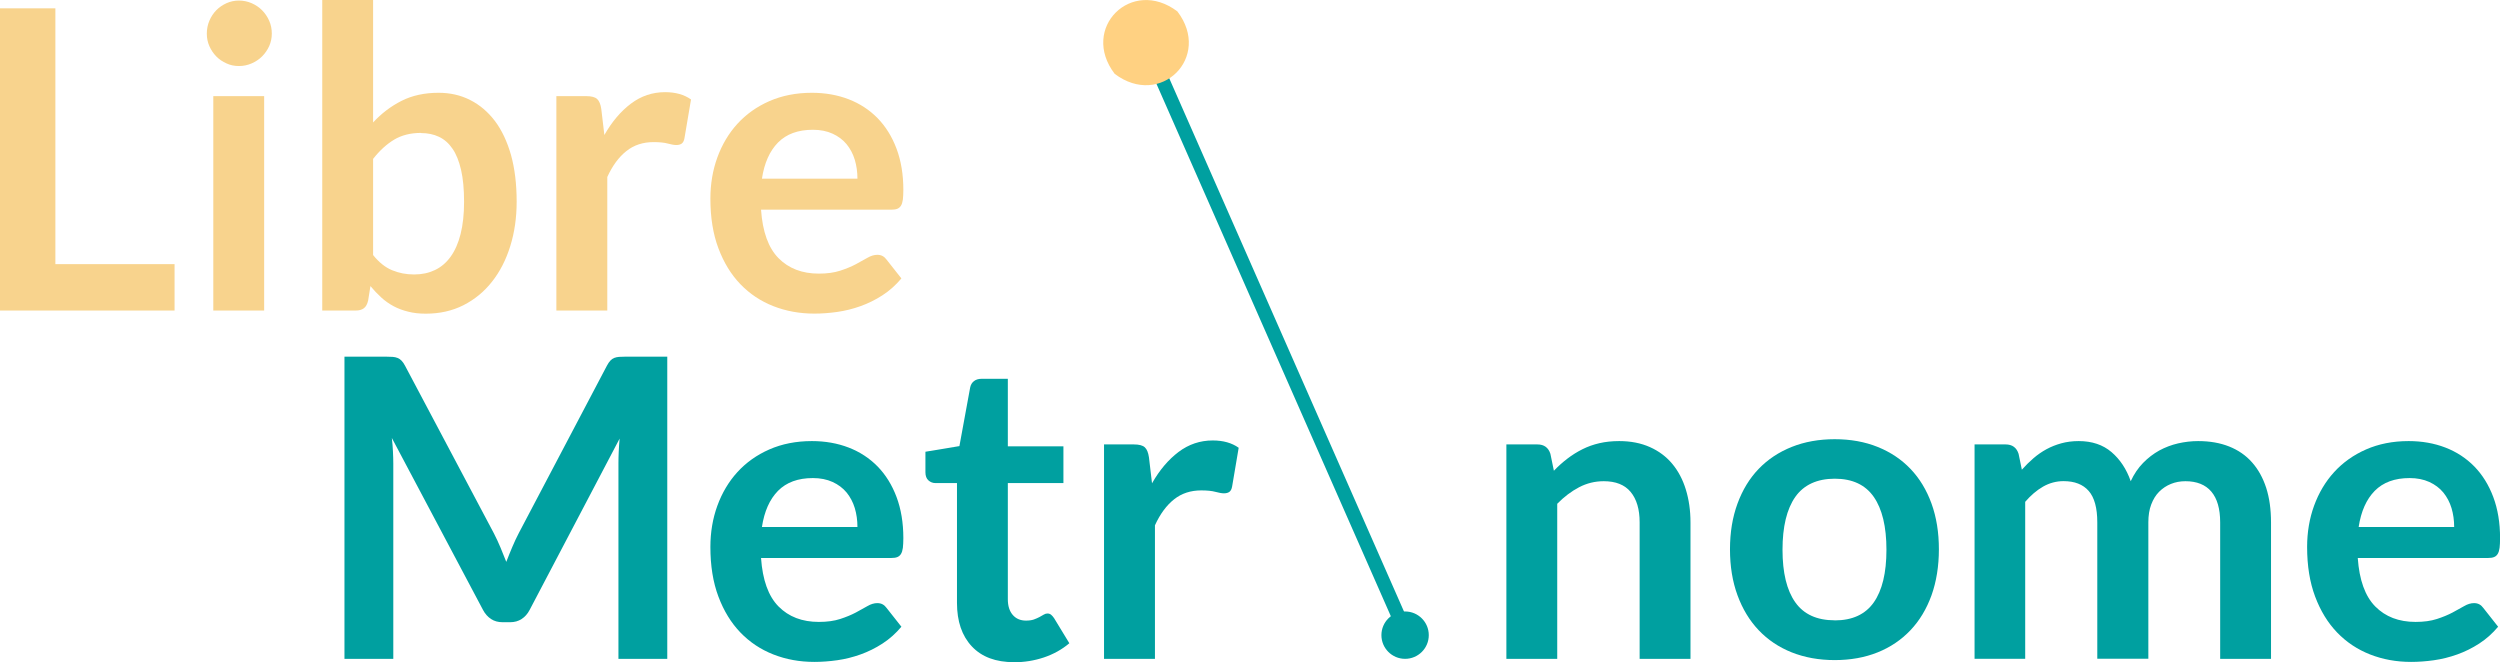 <?xml version="1.0" encoding="UTF-8"?>
<svg id="Ebene_2" data-name="Ebene 2" xmlns="http://www.w3.org/2000/svg" viewBox="0 0 358.89 95.06">
  <defs>
    <style>
      .cls-1 {
        fill: #ffd182;
      }

      .cls-2 {
        fill: #f8d38d;
      }

      .cls-3 {
        fill: #00a0a0;
      }

      .cls-4 {
        fill: #00a0a0;
      }

      .cls-5 {
        fill: none;
        stroke: #00a0a0;
        stroke-miterlimit: 10;
        stroke-width: 2px;
      }
    </style>
  </defs>
  <g id="Metronome_Circle">
    <g>
      <path class="cls-2" d="M7.95,37.92h17.11v6.66H0V1.2h7.95v36.72Z"/>
      <path class="cls-2" d="M39.02,4.83c0,.64-.13,1.24-.38,1.8-.26.56-.6,1.05-1.02,1.47-.42.42-.92.75-1.49,1s-1.18.38-1.83.38-1.23-.12-1.79-.38c-.56-.25-1.05-.58-1.46-1s-.74-.91-.99-1.47c-.25-.56-.37-1.16-.37-1.8s.12-1.28.37-1.86c.25-.58.58-1.08.99-1.5s.9-.75,1.46-1.01c.56-.25,1.16-.38,1.79-.38s1.26.13,1.83.38c.57.25,1.07.59,1.49,1.01.42.42.76.92,1.02,1.5s.38,1.2.38,1.86ZM37.92,13.8v30.78h-7.3V13.8h7.3Z"/>
      <path class="cls-2" d="M46.26,44.58V0h7.3v17.58c1.2-1.3,2.56-2.33,4.08-3.1s3.29-1.16,5.32-1.16c1.65,0,3.17.34,4.54,1.04,1.37.69,2.55,1.7,3.55,3.01.99,1.32,1.76,2.95,2.31,4.89.54,1.94.81,4.17.81,6.69,0,2.3-.31,4.43-.92,6.39-.61,1.96-1.48,3.66-2.62,5.1-1.13,1.44-2.5,2.56-4.11,3.38-1.61.81-3.4,1.21-5.39,1.21-.93,0-1.77-.09-2.54-.29-.77-.19-1.47-.45-2.1-.79-.63-.34-1.22-.75-1.76-1.25-.54-.49-1.06-1.04-1.55-1.63l-.33,2.07c-.12.52-.32.89-.61,1.11-.29.22-.68.33-1.17.33h-4.82ZM60.45,19.08c-1.52,0-2.81.33-3.89.98-1.07.65-2.07,1.56-3,2.75v13.8c.83,1.04,1.73,1.76,2.7,2.17s2.03.62,3.18.62,2.1-.21,2.99-.63c.89-.42,1.64-1.06,2.26-1.92.62-.86,1.1-1.94,1.43-3.25.33-1.31.5-2.85.5-4.63s-.14-3.33-.43-4.58c-.29-1.25-.69-2.26-1.23-3.04-.53-.78-1.18-1.35-1.94-1.71-.76-.36-1.62-.54-2.59-.54Z"/>
      <path class="cls-2" d="M79.87,44.58V13.8h4.29c.75,0,1.27.14,1.57.42.3.28.49.76.59,1.44l.44,3.72c1.08-1.9,2.35-3.4,3.81-4.5,1.46-1.1,3.09-1.65,4.91-1.65,1.5,0,2.74.35,3.72,1.05l-.94,5.55c-.06.36-.19.62-.38.77-.2.15-.46.22-.8.22-.29,0-.7-.07-1.21-.21s-1.19-.21-2.04-.21c-1.52,0-2.82.42-3.9,1.28-1.08.85-2,2.09-2.75,3.73v19.17h-7.3Z"/>
      <path class="cls-2" d="M116.55,13.32c1.91,0,3.67.31,5.28.93,1.61.62,2.99,1.53,4.15,2.71,1.16,1.19,2.07,2.65,2.72,4.38.65,1.73.98,3.71.98,5.92,0,.56-.03,1.03-.07,1.39-.05.37-.14.66-.27.87s-.3.36-.52.45c-.22.09-.49.13-.83.13h-18.74c.22,3.16,1.05,5.48,2.51,6.96,1.46,1.48,3.39,2.22,5.79,2.22,1.18,0,2.2-.14,3.06-.42.86-.28,1.61-.59,2.25-.93.64-.34,1.2-.65,1.68-.93s.95-.42,1.4-.42c.3,0,.55.06.77.18.22.12.4.29.56.51l2.13,2.7c-.81.96-1.71,1.77-2.72,2.42-1,.65-2.06,1.17-3.15,1.56-1.09.39-2.21.67-3.34.83-1.13.16-2.23.24-3.29.24-2.11,0-4.07-.36-5.88-1.07-1.81-.71-3.39-1.76-4.73-3.15-1.34-1.39-2.39-3.11-3.16-5.16-.77-2.05-1.15-4.42-1.15-7.12,0-2.1.33-4.08,1-5.92s1.63-3.46,2.88-4.83c1.25-1.37,2.78-2.46,4.58-3.25s3.84-1.2,6.1-1.2ZM116.69,18.63c-2.13,0-3.79.61-5,1.83-1.2,1.22-1.97,2.95-2.31,5.19h13.71c0-.96-.13-1.87-.38-2.71-.26-.85-.65-1.59-1.18-2.24-.53-.64-1.2-1.14-2.01-1.51-.81-.37-1.76-.56-2.84-.56Z"/>
      <path class="cls-4" d="M71.84,78.58c.29.69.57,1.39.84,2.08.28-.72.56-1.43.86-2.13.29-.7.61-1.37.94-2.01l12.65-24.03c.16-.3.32-.54.49-.72.17-.18.35-.31.56-.39.21-.08.44-.13.69-.15.26-.02.56-.03.92-.03h6v43.38h-7.01v-28.02c0-.52.01-1.09.04-1.71s.07-1.25.13-1.89l-12.92,24.6c-.29.56-.68,1-1.15,1.3-.47.31-1.02.46-1.65.46h-1.09c-.63,0-1.18-.15-1.65-.46-.47-.31-.86-.75-1.15-1.3l-13.09-24.69c.08.66.13,1.31.16,1.94s.05,1.21.05,1.75v28.02h-7.01v-43.38h6c.36,0,.66.01.92.03.26.02.49.07.69.15.21.08.4.21.58.39.18.18.34.42.5.72l12.77,24.09c.33.64.64,1.31.93,2Z"/>
      <path class="cls-4" d="M116.55,63.32c1.91,0,3.67.31,5.28.93,1.61.62,2.99,1.53,4.15,2.71,1.16,1.19,2.07,2.65,2.72,4.38.65,1.73.98,3.71.98,5.92,0,.56-.03,1.03-.07,1.39-.05.37-.14.66-.27.87-.13.21-.3.36-.52.45-.22.09-.49.13-.83.13h-18.74c.22,3.16,1.05,5.48,2.51,6.96,1.46,1.48,3.39,2.22,5.79,2.22,1.18,0,2.2-.14,3.06-.42.86-.28,1.61-.59,2.25-.93.64-.34,1.2-.65,1.68-.93s.95-.42,1.4-.42c.29,0,.55.06.77.18s.4.29.56.51l2.13,2.7c-.81.96-1.71,1.77-2.72,2.42-1,.65-2.06,1.17-3.15,1.56-1.09.39-2.21.67-3.34.83s-2.23.24-3.29.24c-2.11,0-4.07-.36-5.88-1.07-1.81-.71-3.39-1.76-4.73-3.15-1.34-1.39-2.39-3.11-3.16-5.16-.77-2.05-1.15-4.42-1.15-7.12,0-2.1.33-4.08,1-5.92s1.63-3.46,2.88-4.83c1.25-1.37,2.78-2.46,4.58-3.25s3.84-1.2,6.1-1.2ZM116.69,68.63c-2.13,0-3.79.61-5,1.83-1.2,1.22-1.97,2.95-2.31,5.19h13.71c0-.96-.13-1.87-.38-2.71-.26-.85-.65-1.59-1.18-2.24-.53-.64-1.2-1.14-2.01-1.51s-1.76-.56-2.84-.56Z"/>
      <path class="cls-4" d="M145.57,95.06c-2.62,0-4.64-.75-6.06-2.27-1.42-1.51-2.13-3.59-2.13-6.25v-17.19h-3.08c-.39,0-.73-.13-1.02-.39-.29-.26-.43-.65-.43-1.17v-2.94l4.88-.81,1.54-8.4c.08-.4.26-.71.55-.93.28-.22.64-.33,1.08-.33h3.78v9.69h7.98v5.28h-7.98v16.68c0,.96.24,1.71.71,2.25.47.54,1.1.81,1.89.81.45,0,.83-.05,1.14-.16.3-.11.57-.23.8-.35.23-.12.43-.23.6-.34.18-.11.36-.17.53-.17.22,0,.39.06.53.17.14.11.29.28.44.5l2.19,3.6c-1.06.9-2.29,1.58-3.66,2.04-1.38.46-2.81.69-4.29.69Z"/>
      <path class="cls-4" d="M158.49,94.58v-30.78h4.29c.75,0,1.27.14,1.57.42s.49.76.59,1.44l.44,3.72c1.08-1.9,2.35-3.4,3.81-4.5,1.46-1.1,3.09-1.65,4.91-1.65,1.5,0,2.74.35,3.72,1.05l-.94,5.55c-.06.36-.19.62-.38.77-.2.15-.46.22-.8.22-.29,0-.7-.07-1.21-.21-.51-.14-1.19-.21-2.04-.21-1.52,0-2.82.42-3.9,1.28-1.08.85-2,2.09-2.75,3.73v19.17h-7.3Z"/>
      <path class="cls-4" d="M216.25,94.58v-30.78h4.46c.95,0,1.57.45,1.86,1.35l.5,2.43c.61-.64,1.26-1.22,1.94-1.74.68-.52,1.4-.97,2.16-1.35s1.57-.67,2.44-.87c.87-.2,1.81-.3,2.84-.3,1.65,0,3.12.29,4.4.86,1.28.57,2.35,1.37,3.21,2.4.86,1.03,1.51,2.26,1.95,3.69s.67,3,.67,4.72v19.59h-7.3v-19.59c0-1.88-.43-3.33-1.29-4.37-.86-1.03-2.14-1.54-3.86-1.54-1.26,0-2.44.29-3.55.87-1.1.58-2.15,1.37-3.13,2.37v22.26h-7.3Z"/>
      <path class="cls-4" d="M283.46,94.58v-30.78h4.46c.95,0,1.57.45,1.86,1.35l.47,2.28c.53-.6,1.09-1.15,1.67-1.65s1.2-.93,1.86-1.29,1.37-.64,2.13-.85,1.59-.32,2.5-.32c1.91,0,3.48.53,4.71,1.58s2.15,2.44,2.76,4.18c.47-1.02,1.06-1.89,1.77-2.62.71-.73,1.49-1.32,2.33-1.79.85-.46,1.75-.8,2.7-1.02.96-.22,1.92-.33,2.88-.33,1.67,0,3.16.26,4.46.78,1.3.52,2.4,1.28,3.28,2.28.89,1,1.56,2.22,2.03,3.66.46,1.44.69,3.09.69,4.95v19.59h-7.3v-19.59c0-1.96-.43-3.43-1.27-4.42s-2.09-1.49-3.72-1.49c-.75,0-1.44.13-2.08.39s-1.2.63-1.69,1.12-.86,1.1-1.14,1.84c-.28.74-.41,1.59-.41,2.55v19.59h-7.33v-19.59c0-2.06-.41-3.56-1.23-4.5-.82-.94-2.02-1.41-3.62-1.41-1.04,0-2.03.27-2.94.79-.92.53-1.77,1.26-2.56,2.18v22.53h-7.3Z"/>
      <path class="cls-4" d="M345.77,63.32c1.91,0,3.67.31,5.28.93,1.61.62,2.99,1.53,4.15,2.71,1.16,1.19,2.07,2.65,2.72,4.38.65,1.73.98,3.71.98,5.92,0,.56-.03,1.03-.07,1.39-.05.37-.14.66-.27.87-.13.21-.3.36-.52.45-.22.09-.49.13-.83.13h-18.74c.22,3.16,1.05,5.48,2.51,6.96,1.46,1.48,3.39,2.22,5.79,2.22,1.18,0,2.2-.14,3.06-.42.86-.28,1.61-.59,2.25-.93.64-.34,1.2-.65,1.68-.93s.95-.42,1.4-.42c.29,0,.55.06.77.18s.4.29.56.51l2.13,2.7c-.81.96-1.71,1.77-2.72,2.42-1,.65-2.06,1.17-3.15,1.56-1.09.39-2.21.67-3.34.83s-2.23.24-3.29.24c-2.11,0-4.07-.36-5.88-1.07-1.81-.71-3.39-1.76-4.73-3.15-1.34-1.39-2.39-3.11-3.16-5.16-.77-2.05-1.15-4.42-1.15-7.12,0-2.1.33-4.08,1-5.92s1.63-3.46,2.88-4.83c1.25-1.37,2.78-2.46,4.58-3.25s3.84-1.2,6.1-1.2ZM345.91,68.63c-2.13,0-3.79.61-5,1.83-1.2,1.22-1.97,2.95-2.31,5.19h13.71c0-.96-.13-1.87-.38-2.71-.26-.85-.65-1.59-1.18-2.24-.53-.64-1.2-1.14-2.01-1.51s-1.76-.56-2.84-.56Z"/>
    </g>
    <path class="cls-4" d="M263.39,63.05c2.27,0,4.32.37,6.16,1.11,1.84.74,3.41,1.79,4.71,3.15,1.3,1.36,2.31,3.02,3.02,4.98.71,1.96,1.06,4.15,1.06,6.57s-.36,4.64-1.06,6.6c-.71,1.96-1.71,3.63-3.02,5.01s-2.87,2.44-4.71,3.18c-1.84.74-3.9,1.11-6.16,1.11s-4.32-.37-6.18-1.11c-1.85-.74-3.43-1.8-4.74-3.18s-2.32-3.05-3.04-5.01-1.08-4.16-1.08-6.6.36-4.61,1.08-6.57,1.73-3.62,3.04-4.98c1.31-1.36,2.89-2.41,4.74-3.15,1.85-.74,3.91-1.11,6.18-1.11ZM263.39,89.06c2.52,0,4.39-.86,5.6-2.58,1.21-1.72,1.82-4.24,1.82-7.56s-.61-5.85-1.82-7.59c-1.21-1.74-3.08-2.61-5.6-2.61s-4.45.88-5.67,2.62-1.83,4.28-1.83,7.58.61,5.82,1.83,7.54c1.22,1.73,3.11,2.59,5.67,2.59Z"/>
    <g id="Analog">
      <g>
        <line class="cls-5" x1="201.09" y1="89.22" x2="165.25" y2="7.81"/>
        <path class="cls-1" d="M169.02,1.64c5.01,6.55-2.42,13.94-9,8.96-5.01-6.55,2.42-13.94,9-8.96Z"/>
      </g>
    </g>
    <circle class="cls-3" cx="201.71" cy="91.18" r="3.4"/>
  </g>
</svg>